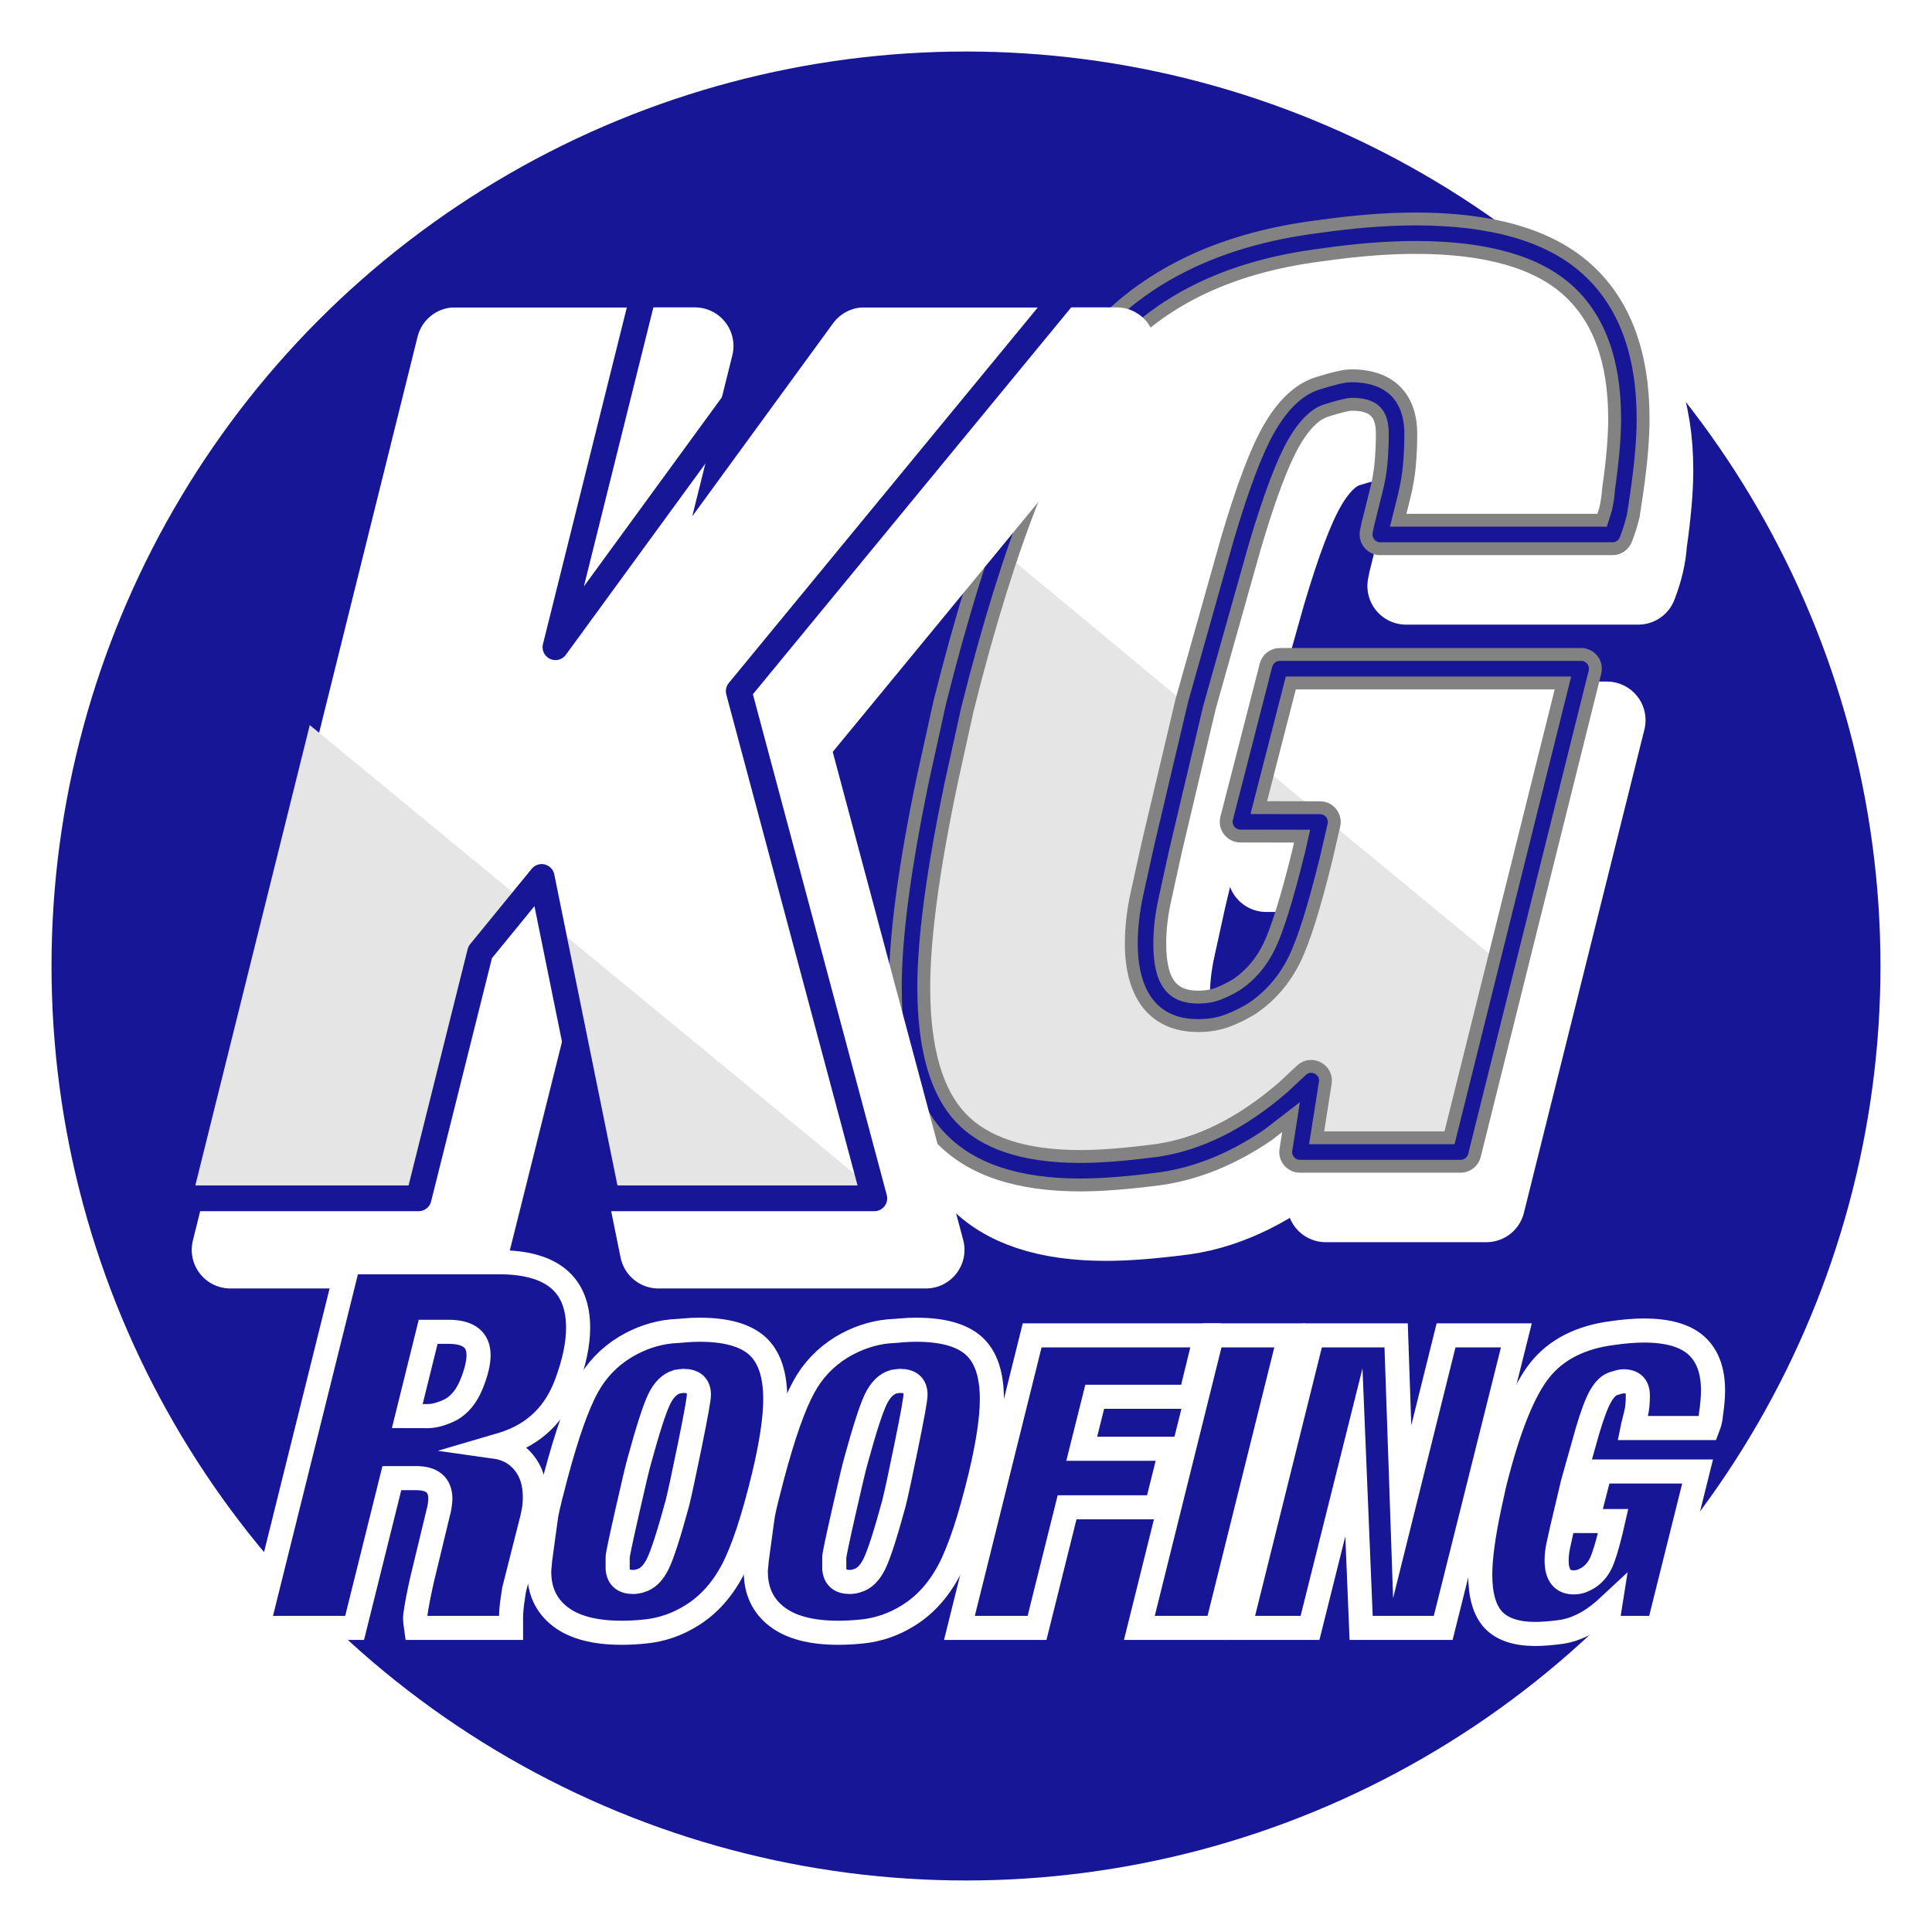 <svg width="150" height="150" viewBox="0 0 150 150" fill="none" xmlns="http://www.w3.org/2000/svg">
<circle cx="75" cy="75" r="73" fill="#171696" stroke="white" stroke-width="4"/>
<g filter="url(#filter0_d)">
<path d="M125.197 41.496H107.165L107.263 41.008L107.943 38.278C108.136 37.498 108.265 36.734 108.331 35.986C108.394 35.238 108.428 34.474 108.428 33.695C108.428 31.419 107.259 30.28 104.92 30.28C104.531 30.28 103.769 30.461 102.63 30.818C101.495 31.175 100.455 32.165 99.513 33.79C98.57 35.415 97.516 38.209 96.348 42.171L92.833 54.645L90.184 65.85C89.929 67.021 89.659 68.255 89.371 69.555C89.082 70.854 88.939 72.088 88.939 73.259C88.939 76.767 90.304 78.521 93.032 78.521C93.749 78.521 94.397 78.408 94.983 78.18C95.568 77.953 96.12 77.676 96.639 77.352C97.874 76.509 98.832 75.388 99.514 73.993C100.199 72.596 100.994 70.048 101.903 66.347L102.487 63.815L96.309 63.805L99.362 51.917H122.76L113.403 89.443H100.929L101.804 83.898L100.344 85.259C96.965 88.175 93.522 89.89 90.012 90.408C87.544 90.734 85.496 90.894 83.873 90.894C79.258 90.894 75.897 89.775 73.784 87.533C71.673 85.293 70.618 81.67 70.616 76.668C70.618 72.769 71.332 67.41 72.76 60.588L74.026 54.84C77.342 41.588 80.981 32.492 84.943 27.556C88.909 22.619 94.756 19.664 102.487 18.69C105.219 18.299 107.687 18.105 109.895 18.105C115.614 18.105 119.806 19.307 122.467 21.71C125.133 24.115 126.465 27.72 126.465 32.528C126.465 34.023 126.302 35.907 125.977 38.181C125.913 39.22 125.653 40.325 125.197 41.496Z" fill="white"/>
<path d="M125.197 41.496H107.165L107.263 41.008L107.943 38.278C108.136 37.498 108.265 36.734 108.331 35.986C108.394 35.238 108.428 34.474 108.428 33.695C108.428 31.419 107.259 30.28 104.92 30.28C104.531 30.28 103.769 30.461 102.63 30.818C101.495 31.175 100.455 32.165 99.513 33.79C98.57 35.415 97.516 38.209 96.348 42.171L92.833 54.645L90.184 65.85C89.929 67.021 89.659 68.255 89.371 69.555C89.082 70.854 88.939 72.088 88.939 73.259C88.939 76.767 90.304 78.521 93.032 78.521C93.749 78.521 94.397 78.408 94.983 78.18C95.568 77.953 96.12 77.676 96.639 77.352C97.874 76.509 98.832 75.388 99.514 73.993C100.199 72.596 100.994 70.048 101.903 66.347L102.487 63.815L96.309 63.805L99.362 51.917H122.76L113.403 89.443H100.929L101.804 83.898L100.344 85.259C96.965 88.175 93.522 89.89 90.012 90.408C87.544 90.734 85.496 90.894 83.873 90.894C79.258 90.894 75.897 89.775 73.784 87.533C71.673 85.293 70.618 81.67 70.616 76.668C70.618 72.769 71.332 67.41 72.76 60.588L74.026 54.84C77.342 41.588 80.981 32.492 84.943 27.556C88.909 22.619 94.756 19.664 102.487 18.69C105.219 18.299 107.687 18.105 109.895 18.105C115.614 18.105 119.806 19.307 122.467 21.71C125.133 24.115 126.465 27.72 126.465 32.528C126.465 34.023 126.302 35.907 125.977 38.181C125.913 39.22 125.653 40.325 125.197 41.496Z" stroke="white" stroke-width="6" stroke-miterlimit="79.84" stroke-linecap="round" stroke-linejoin="round"/>
</g>
<path d="M73.783 87.532C71.675 85.291 70.618 81.67 70.618 76.668C70.618 72.767 71.331 67.41 72.761 60.59L74.025 54.838C74.167 54.273 74.312 53.712 74.453 53.16L74.46 53.151L77.542 42.581L92.707 55.165L90.184 65.852C89.93 67.021 89.659 68.255 89.369 69.555C89.083 70.854 88.941 72.09 88.941 73.259C88.941 76.765 90.305 78.521 93.033 78.521C93.747 78.521 94.396 78.406 94.983 78.18C95.567 77.952 96.122 77.676 96.64 77.35C97.876 76.509 98.831 75.386 99.513 73.993C100.199 72.594 100.991 70.048 101.902 66.347L102.487 63.815L96.309 63.805L97.51 59.121L116.967 75.147L113.404 89.443H100.929L101.803 83.898L100.342 85.26C96.965 88.173 93.521 89.89 90.013 90.408C87.544 90.732 85.495 90.893 83.874 90.893C79.259 90.893 75.898 89.774 73.783 87.532Z" fill="#E5E5E5"/>
<path d="M102.86 31.551L102.86 31.551L102.86 31.551Z" fill="#171696" stroke="#171696" stroke-width="11"/>
<path d="M72.98 88.292C70.584 85.751 69.513 81.785 69.509 76.668C69.513 72.656 70.245 67.21 71.679 60.357L72.95 54.588C76.272 41.305 79.957 32.003 84.08 26.865C88.266 21.656 94.403 18.597 102.338 17.596C105.102 17.202 107.623 17 109.896 17C115.732 17 120.252 18.222 123.206 20.892C126.177 23.569 127.57 27.521 127.57 32.528C127.57 34.096 127.399 36.036 127.066 38.338L126.808 40.044C126.666 40.653 126.47 41.27 126.226 41.898C126.06 42.322 125.652 42.601 125.197 42.601H107.165C106.469 42.601 105.945 41.965 106.082 41.28L106.186 40.755L106.87 38.013C107.051 37.286 107.169 36.579 107.229 35.893C107.289 35.177 107.323 34.445 107.323 33.695C107.323 32.07 106.676 31.386 104.92 31.386C104.729 31.386 104.133 31.506 102.961 31.874C102.204 32.111 101.348 32.829 100.468 34.346C99.598 35.847 98.574 38.531 97.409 42.479L93.903 54.923L91.261 66.097C91.008 67.258 90.737 68.494 90.449 69.796C90.175 71.026 90.044 72.179 90.044 73.259C90.044 76.385 91.097 77.416 93.033 77.416C93.63 77.416 94.141 77.323 94.582 77.151C95.103 76.949 95.593 76.704 96.035 76.428C97.085 75.71 97.92 74.739 98.521 73.509C99.147 72.23 99.92 69.788 100.827 66.093L101.095 64.919L96.305 64.91C95.586 64.91 95.059 64.229 95.237 63.531L98.291 51.644C98.417 51.156 98.857 50.812 99.363 50.812H122.761C123.479 50.812 124.005 51.49 123.832 52.186L114.475 89.712C114.353 90.204 113.909 90.548 113.404 90.548H100.929C100.25 90.548 99.73 89.942 99.837 89.272L100.236 86.734L98.424 88.131C95.743 89.953 92.994 91.088 90.165 91.505C87.661 91.834 85.562 92 83.874 92C79.105 92 75.386 90.847 72.98 88.292ZM89.859 89.314C93.105 88.835 96.36 87.238 99.605 84.438L101.049 83.09C101.815 82.378 103.058 83.037 102.895 84.072L102.222 88.338H112.539L121.346 53.023H100.218L97.732 62.703L102.489 62.712C103.198 62.712 103.723 63.373 103.564 64.065L102.978 66.604C102.068 70.31 101.249 72.964 100.507 74.479C99.743 76.039 98.661 77.31 97.243 78.279C96.645 78.65 96.031 78.96 95.382 79.211C94.652 79.496 93.865 79.626 93.033 79.626C89.48 79.626 87.834 77.105 87.834 73.259C87.834 72 87.988 70.685 88.29 69.316C88.579 68.019 88.849 66.786 89.106 65.607L91.761 54.37L95.285 41.866C96.457 37.889 97.541 34.986 98.556 33.237C99.561 31.504 100.784 30.242 102.298 29.764C103.403 29.418 104.331 29.176 104.92 29.176C107.853 29.176 109.533 30.783 109.533 33.695C109.533 34.507 109.498 35.302 109.43 36.082C109.36 36.892 109.22 37.712 109.015 38.545L108.555 40.391H124.387L124.656 39.539C124.773 39.042 124.845 38.566 124.874 38.114L124.882 38.025C125.204 35.78 125.36 33.953 125.36 32.528C125.36 27.922 124.089 24.663 121.726 22.531C119.359 20.395 115.494 19.21 109.896 19.21C107.749 19.21 105.334 19.399 102.634 19.787C95.108 20.734 89.551 23.585 85.804 28.249C82.003 32.984 78.41 41.873 75.102 55.095L73.841 60.822C72.418 67.612 71.721 72.885 71.721 76.67C71.721 81.557 72.761 84.837 74.587 86.777C76.407 88.706 79.411 89.79 83.874 89.79C85.43 89.79 87.426 89.636 89.859 89.314Z" fill="#171696"/>
<path d="M72.98 88.292C70.584 85.751 69.513 81.785 69.509 76.668C69.513 72.656 70.245 67.21 71.679 60.357L72.95 54.588C76.272 41.305 79.957 32.003 84.08 26.865C88.266 21.656 94.403 18.597 102.338 17.596C105.102 17.202 107.623 17 109.896 17C115.732 17 120.252 18.222 123.206 20.892C126.177 23.569 127.57 27.521 127.57 32.528C127.57 34.096 127.399 36.036 127.066 38.338L126.808 40.044C126.666 40.653 126.47 41.27 126.226 41.898C126.06 42.322 125.652 42.601 125.197 42.601H107.165C106.469 42.601 105.945 41.965 106.082 41.28L106.186 40.755L106.87 38.013C107.051 37.286 107.169 36.579 107.229 35.893C107.289 35.177 107.323 34.445 107.323 33.695C107.323 32.07 106.676 31.386 104.92 31.386C104.729 31.386 104.133 31.506 102.961 31.874C102.204 32.111 101.348 32.829 100.468 34.346C99.598 35.847 98.574 38.531 97.409 42.479L93.903 54.923L91.261 66.097C91.008 67.258 90.737 68.494 90.449 69.796C90.175 71.026 90.044 72.179 90.044 73.259C90.044 76.385 91.097 77.416 93.033 77.416C93.63 77.416 94.141 77.323 94.582 77.151C95.103 76.949 95.593 76.704 96.035 76.428C97.085 75.71 97.92 74.739 98.521 73.509C99.147 72.23 99.92 69.788 100.827 66.093L101.095 64.919L96.305 64.91C95.586 64.91 95.059 64.229 95.237 63.531L98.291 51.644C98.417 51.156 98.857 50.812 99.363 50.812H122.761C123.479 50.812 124.005 51.49 123.832 52.186L114.475 89.712C114.353 90.204 113.909 90.548 113.404 90.548H100.929C100.25 90.548 99.73 89.942 99.837 89.272L100.236 86.734L98.424 88.131C95.743 89.953 92.994 91.088 90.165 91.505C87.661 91.834 85.562 92 83.874 92C79.105 92 75.386 90.847 72.98 88.292ZM89.859 89.314C93.105 88.835 96.36 87.238 99.605 84.438L101.049 83.09C101.815 82.378 103.058 83.037 102.895 84.072L102.222 88.338H112.539L121.346 53.023H100.218L97.732 62.703L102.489 62.712C103.198 62.712 103.723 63.373 103.564 64.065L102.978 66.604C102.068 70.31 101.249 72.964 100.507 74.479C99.743 76.039 98.661 77.31 97.243 78.279C96.645 78.65 96.031 78.96 95.382 79.211C94.652 79.496 93.865 79.626 93.033 79.626C89.48 79.626 87.834 77.105 87.834 73.259C87.834 72 87.988 70.685 88.29 69.316C88.579 68.019 88.849 66.786 89.106 65.607L91.761 54.37L95.285 41.866C96.457 37.889 97.541 34.986 98.556 33.237C99.561 31.504 100.784 30.242 102.298 29.764C103.403 29.418 104.331 29.176 104.92 29.176C107.853 29.176 109.533 30.783 109.533 33.695C109.533 34.507 109.498 35.302 109.43 36.082C109.36 36.892 109.22 37.712 109.015 38.545L108.555 40.391H124.387L124.656 39.539C124.773 39.042 124.845 38.566 124.874 38.114L124.882 38.025C125.204 35.78 125.36 33.953 125.36 32.528C125.36 27.922 124.089 24.663 121.726 22.531C119.359 20.395 115.494 19.21 109.896 19.21C107.749 19.21 105.334 19.399 102.634 19.787C95.108 20.734 89.551 23.585 85.804 28.249C82.003 32.984 78.41 41.873 75.102 55.095L73.841 60.822C72.418 67.612 71.721 72.885 71.721 76.67C71.721 81.557 72.761 84.837 74.587 86.777C76.407 88.706 79.411 89.79 83.874 89.79C85.43 89.79 87.426 89.636 89.859 89.314Z" stroke="#828282"/>
<g filter="url(#filter1_d)">
<g filter="url(#filter2_d)">
<path d="M13.886 89.037L31.332 18.864H49.947L43.126 46.249L63.106 18.864H82.697L57.356 49.662L67.882 89.037H47.122L42.054 64.086L37.278 69.934L32.501 89.037H13.886Z" fill="white"/>
<path d="M13.886 89.037L31.332 18.864H49.947L43.126 46.249L63.106 18.864H82.697L57.356 49.662L67.882 89.037H47.122L42.054 64.086L37.278 69.934L32.501 89.037H13.886Z" stroke="white" stroke-width="6" stroke-miterlimit="79.84" stroke-linecap="round" stroke-linejoin="round"/>
</g>
<path d="M53.425 89.038H47.125L42.795 67.737L68.744 89.112H53.402C53.409 89.085 53.418 89.064 53.425 89.038ZM13.886 89.038L23.198 51.595L40.571 65.903L37.276 69.934L32.502 89.038H13.886Z" fill="#E5E5E5"/>
<path d="M13.886 89.037L31.332 18.864H49.947L43.126 46.249L63.106 18.864H82.697L57.356 49.662L67.882 89.037H47.122L42.054 64.087L37.278 69.934L32.501 89.037H13.886Z" stroke="#171696" stroke-width="2" stroke-miterlimit="79.84" stroke-linecap="round" stroke-linejoin="round"/>
</g>
<g filter="url(#filter3_d)">
<path d="M20 122.39L27.059 94H38.733C42.835 94 44.885 95.695 44.885 99.087C44.885 100.323 44.596 101.73 44.016 103.307C43.146 105.751 41.501 107.355 39.081 108.117L38.411 108.314C39.357 108.446 40.113 108.86 40.677 109.556C41.243 110.253 41.526 111.14 41.526 112.218C41.526 112.638 41.5 112.98 41.447 113.242C41.395 113.505 41.354 113.703 41.329 113.835L39.913 119.432L39.835 119.945C39.73 120.602 39.677 121.167 39.677 121.641C39.677 121.982 39.677 122.232 39.677 122.39H32.304C32.252 122.022 32.226 121.786 32.226 121.681C32.226 121.365 32.36 120.564 32.628 119.277L32.788 118.567L34.034 113.399C34.06 113.346 34.092 113.196 34.131 112.945C34.17 112.697 34.19 112.506 34.19 112.374C34.19 111.298 33.562 110.761 32.307 110.761L30.423 110.764L27.532 122.39H20ZM33.203 105.948C33.729 105.947 34.336 105.776 35.02 105.435C35.706 105.04 36.233 104.389 36.602 103.482C36.971 102.575 37.155 101.82 37.155 101.215C37.155 100.006 36.378 99.402 34.823 99.401H33.242L31.621 105.944L33.203 105.948Z" fill="#171696" stroke="white" stroke-width="1.87" stroke-miterlimit="79.84" stroke-linecap="round"/>
<path d="M41.927 117.185C42.241 114.852 42.41 113.631 42.431 113.526C42.536 112.979 42.778 111.992 43.157 110.562C44.019 107.345 44.828 105.054 45.586 103.687C46.28 102.405 47.258 101.375 48.52 100.597C49.676 99.902 50.886 99.493 52.148 99.366C52.526 99.345 52.883 99.318 53.22 99.287C53.556 99.255 53.925 99.24 54.325 99.24C56.385 99.24 57.878 99.661 58.804 100.502C59.729 101.343 60.192 102.72 60.192 104.633C60.192 106.105 59.898 108.08 59.308 110.562C58.488 113.947 57.673 116.402 56.864 117.926C56.054 119.45 55.008 120.612 53.724 121.411C52.589 122.126 51.37 122.546 50.066 122.673C49.434 122.736 48.834 122.767 48.267 122.767C46.164 122.767 44.571 122.347 43.488 121.505C42.404 120.664 41.864 119.508 41.864 118.036C41.864 117.91 41.874 117.758 41.895 117.579C41.915 117.401 41.927 117.27 41.927 117.185ZM47.955 117.815C48.018 118.487 48.417 118.823 49.153 118.823C49.342 118.823 49.532 118.792 49.721 118.729C50.267 118.582 50.719 118.14 51.077 117.405C51.434 116.668 51.939 115.103 52.591 112.707C52.779 111.949 53.105 110.435 53.568 108.165C54.031 105.895 54.263 104.601 54.263 104.286C54.263 103.571 53.862 103.213 53.064 103.213C52.98 103.213 52.811 103.235 52.56 103.276C51.991 103.446 51.529 103.903 51.171 104.649C50.814 105.395 50.309 106.956 49.658 109.332C49.51 109.836 49.191 111.182 48.697 113.369C48.201 115.555 47.955 116.731 47.955 116.901V117.815Z" fill="#171696" stroke="white" stroke-width="1.87" stroke-miterlimit="79.84" stroke-linecap="round"/>
<path d="M58.745 117.185C59.059 114.852 59.229 113.631 59.249 113.526C59.354 112.979 59.596 111.992 59.975 110.562C60.837 107.345 61.647 105.054 62.404 103.687C63.098 102.405 64.076 101.375 65.338 100.597C66.494 99.902 67.704 99.493 68.966 99.366C69.344 99.345 69.701 99.318 70.038 99.287C70.374 99.255 70.743 99.24 71.143 99.24C73.203 99.24 74.696 99.661 75.622 100.502C76.547 101.343 77.01 102.72 77.01 104.633C77.01 106.105 76.716 108.08 76.126 110.562C75.306 113.947 74.492 116.402 73.682 117.926C72.872 119.45 71.826 120.612 70.543 121.411C69.407 122.126 68.188 122.546 66.884 122.673C66.252 122.736 65.652 122.767 65.085 122.767C62.982 122.767 61.389 122.347 60.306 121.505C59.222 120.664 58.682 119.508 58.682 118.036C58.682 117.91 58.692 117.758 58.713 117.579C58.733 117.401 58.745 117.27 58.745 117.185ZM64.773 117.815C64.836 118.487 65.236 118.823 65.971 118.823C66.16 118.823 66.35 118.792 66.539 118.729C67.085 118.582 67.537 118.14 67.895 117.405C68.252 116.668 68.757 115.103 69.409 112.707C69.598 111.949 69.924 110.435 70.386 108.165C70.85 105.895 71.081 104.601 71.081 104.286C71.081 103.571 70.68 103.213 69.882 103.213C69.799 103.213 69.629 103.235 69.378 103.276C68.809 103.446 68.347 103.903 67.99 104.649C67.632 105.395 67.127 106.956 66.476 109.332C66.328 109.836 66.009 111.182 65.515 113.369C65.019 115.555 64.773 116.731 64.773 116.901V117.815Z" fill="#171696" stroke="white" stroke-width="1.87" stroke-miterlimit="79.84" stroke-linecap="round"/>
<path d="M74.49 122.39L80.136 99.678H93.605L92.439 104.446H84.994L83.985 108.481H90.924L89.788 113.025H82.849L80.515 122.39H74.49Z" fill="#171696" stroke="white" stroke-width="1.87" stroke-miterlimit="79.84" stroke-linecap="round"/>
<path d="M88.46 122.39L94.105 99.678H100.131L94.484 122.39H88.46Z" fill="#171696" stroke="white" stroke-width="1.87" stroke-miterlimit="79.84" stroke-linecap="round"/>
<path d="M96.249 122.39L101.897 99.678H108.396L108.866 113.369L112.272 99.678H117.73L112.05 122.39H105.678L105.116 108.763L101.709 122.39H96.249Z" fill="#171696" stroke="white" stroke-width="1.87" stroke-miterlimit="79.84" stroke-linecap="round"/>
<path d="M132.589 106.872H126.754L126.786 106.714L127.006 105.831C127.069 105.578 127.111 105.332 127.131 105.089C127.152 104.847 127.162 104.599 127.162 104.348C127.162 103.611 126.785 103.242 126.028 103.242C125.902 103.242 125.655 103.3 125.286 103.417C124.919 103.531 124.583 103.852 124.278 104.378C123.973 104.903 123.632 105.808 123.253 107.091L122.116 111.128L121.258 114.754C121.176 115.133 121.089 115.533 120.995 115.953C120.902 116.374 120.856 116.773 120.856 117.152C120.856 118.288 121.297 118.855 122.18 118.855C122.411 118.855 122.622 118.818 122.812 118.745C123.001 118.671 123.179 118.582 123.347 118.476C123.748 118.203 124.057 117.841 124.278 117.39C124.499 116.937 124.757 116.112 125.051 114.915L125.24 114.095L123.241 114.092L124.229 110.245H131.801L128.773 122.39H124.736L125.02 120.595L124.546 121.035C123.453 121.979 122.339 122.535 121.204 122.702C120.404 122.808 119.742 122.86 119.216 122.86C117.723 122.86 116.634 122.497 115.951 121.772C115.267 121.047 114.926 119.874 114.925 118.255C114.926 116.993 115.157 115.258 115.62 113.052L116.029 111.191C117.103 106.902 118.28 103.958 119.563 102.36C120.846 100.762 122.738 99.806 125.24 99.492C126.124 99.365 126.924 99.302 127.637 99.302C129.488 99.302 130.845 99.691 131.706 100.469C132.569 101.247 133 102.413 133 103.97C133 104.454 132.948 105.064 132.842 105.799C132.822 106.136 132.737 106.494 132.589 106.872Z" fill="#171696" stroke="white" stroke-width="1.87" stroke-miterlimit="79.84" stroke-linecap="round"/>
</g>
<defs>
<filter id="filter0_d" x="65.616" y="15.105" width="69.849" height="86.79" filterUnits="userSpaceOnUse" color-interpolation-filters="sRGB">
<feFlood flood-opacity="0" result="BackgroundImageFix"/>
<feColorMatrix in="SourceAlpha" type="matrix" values="0 0 0 0 0 0 0 0 0 0 0 0 0 0 0 0 0 0 127 0"/>
<feOffset dx="2" dy="4"/>
<feGaussianBlur stdDeviation="2"/>
<feColorMatrix type="matrix" values="0 0 0 0 0 0 0 0 0 0 0 0 0 0 0 0 0 0 0.25 0"/>
<feBlend mode="normal" in2="BackgroundImageFix" result="effect1_dropShadow"/>
<feBlend mode="normal" in="SourceGraphic" in2="effect1_dropShadow" result="shape"/>
</filter>
<filter id="filter1_d" x="6.886" y="15.864" width="82.811" height="84.173" filterUnits="userSpaceOnUse" color-interpolation-filters="sRGB">
<feFlood flood-opacity="0" result="BackgroundImageFix"/>
<feColorMatrix in="SourceAlpha" type="matrix" values="0 0 0 0 0 0 0 0 0 0 0 0 0 0 0 0 0 0 127 0"/>
<feOffset dy="4"/>
<feGaussianBlur stdDeviation="2"/>
<feColorMatrix type="matrix" values="0 0 0 0 0 0 0 0 0 0 0 0 0 0 0 0 0 0 0.25 0"/>
<feBlend mode="normal" in2="BackgroundImageFix" result="effect1_dropShadow"/>
<feBlend mode="normal" in="SourceGraphic" in2="effect1_dropShadow" result="shape"/>
</filter>
<filter id="filter2_d" x="10.886" y="15.864" width="82.811" height="84.173" filterUnits="userSpaceOnUse" color-interpolation-filters="sRGB">
<feFlood flood-opacity="0" result="BackgroundImageFix"/>
<feColorMatrix in="SourceAlpha" type="matrix" values="0 0 0 0 0 0 0 0 0 0 0 0 0 0 0 0 0 0 127 0"/>
<feOffset dx="4" dy="4"/>
<feGaussianBlur stdDeviation="2"/>
<feColorMatrix type="matrix" values="0 0 0 0 0 0 0 0 0 0 0 0 0 0 0 0 0 0 0.25 0"/>
<feBlend mode="normal" in2="BackgroundImageFix" result="effect1_dropShadow"/>
<feBlend mode="normal" in="SourceGraphic" in2="effect1_dropShadow" result="shape"/>
</filter>
<filter id="filter3_d" x="14.804" y="93.065" width="123.131" height="38.73" filterUnits="userSpaceOnUse" color-interpolation-filters="sRGB">
<feFlood flood-opacity="0" result="BackgroundImageFix"/>
<feColorMatrix in="SourceAlpha" type="matrix" values="0 0 0 0 0 0 0 0 0 0 0 0 0 0 0 0 0 0 127 0"/>
<feOffset dy="4"/>
<feGaussianBlur stdDeviation="2"/>
<feColorMatrix type="matrix" values="0 0 0 0 0 0 0 0 0 0 0 0 0 0 0 0 0 0 0.25 0"/>
<feBlend mode="normal" in2="BackgroundImageFix" result="effect1_dropShadow"/>
<feBlend mode="normal" in="SourceGraphic" in2="effect1_dropShadow" result="shape"/>
</filter>
</defs>
</svg>
